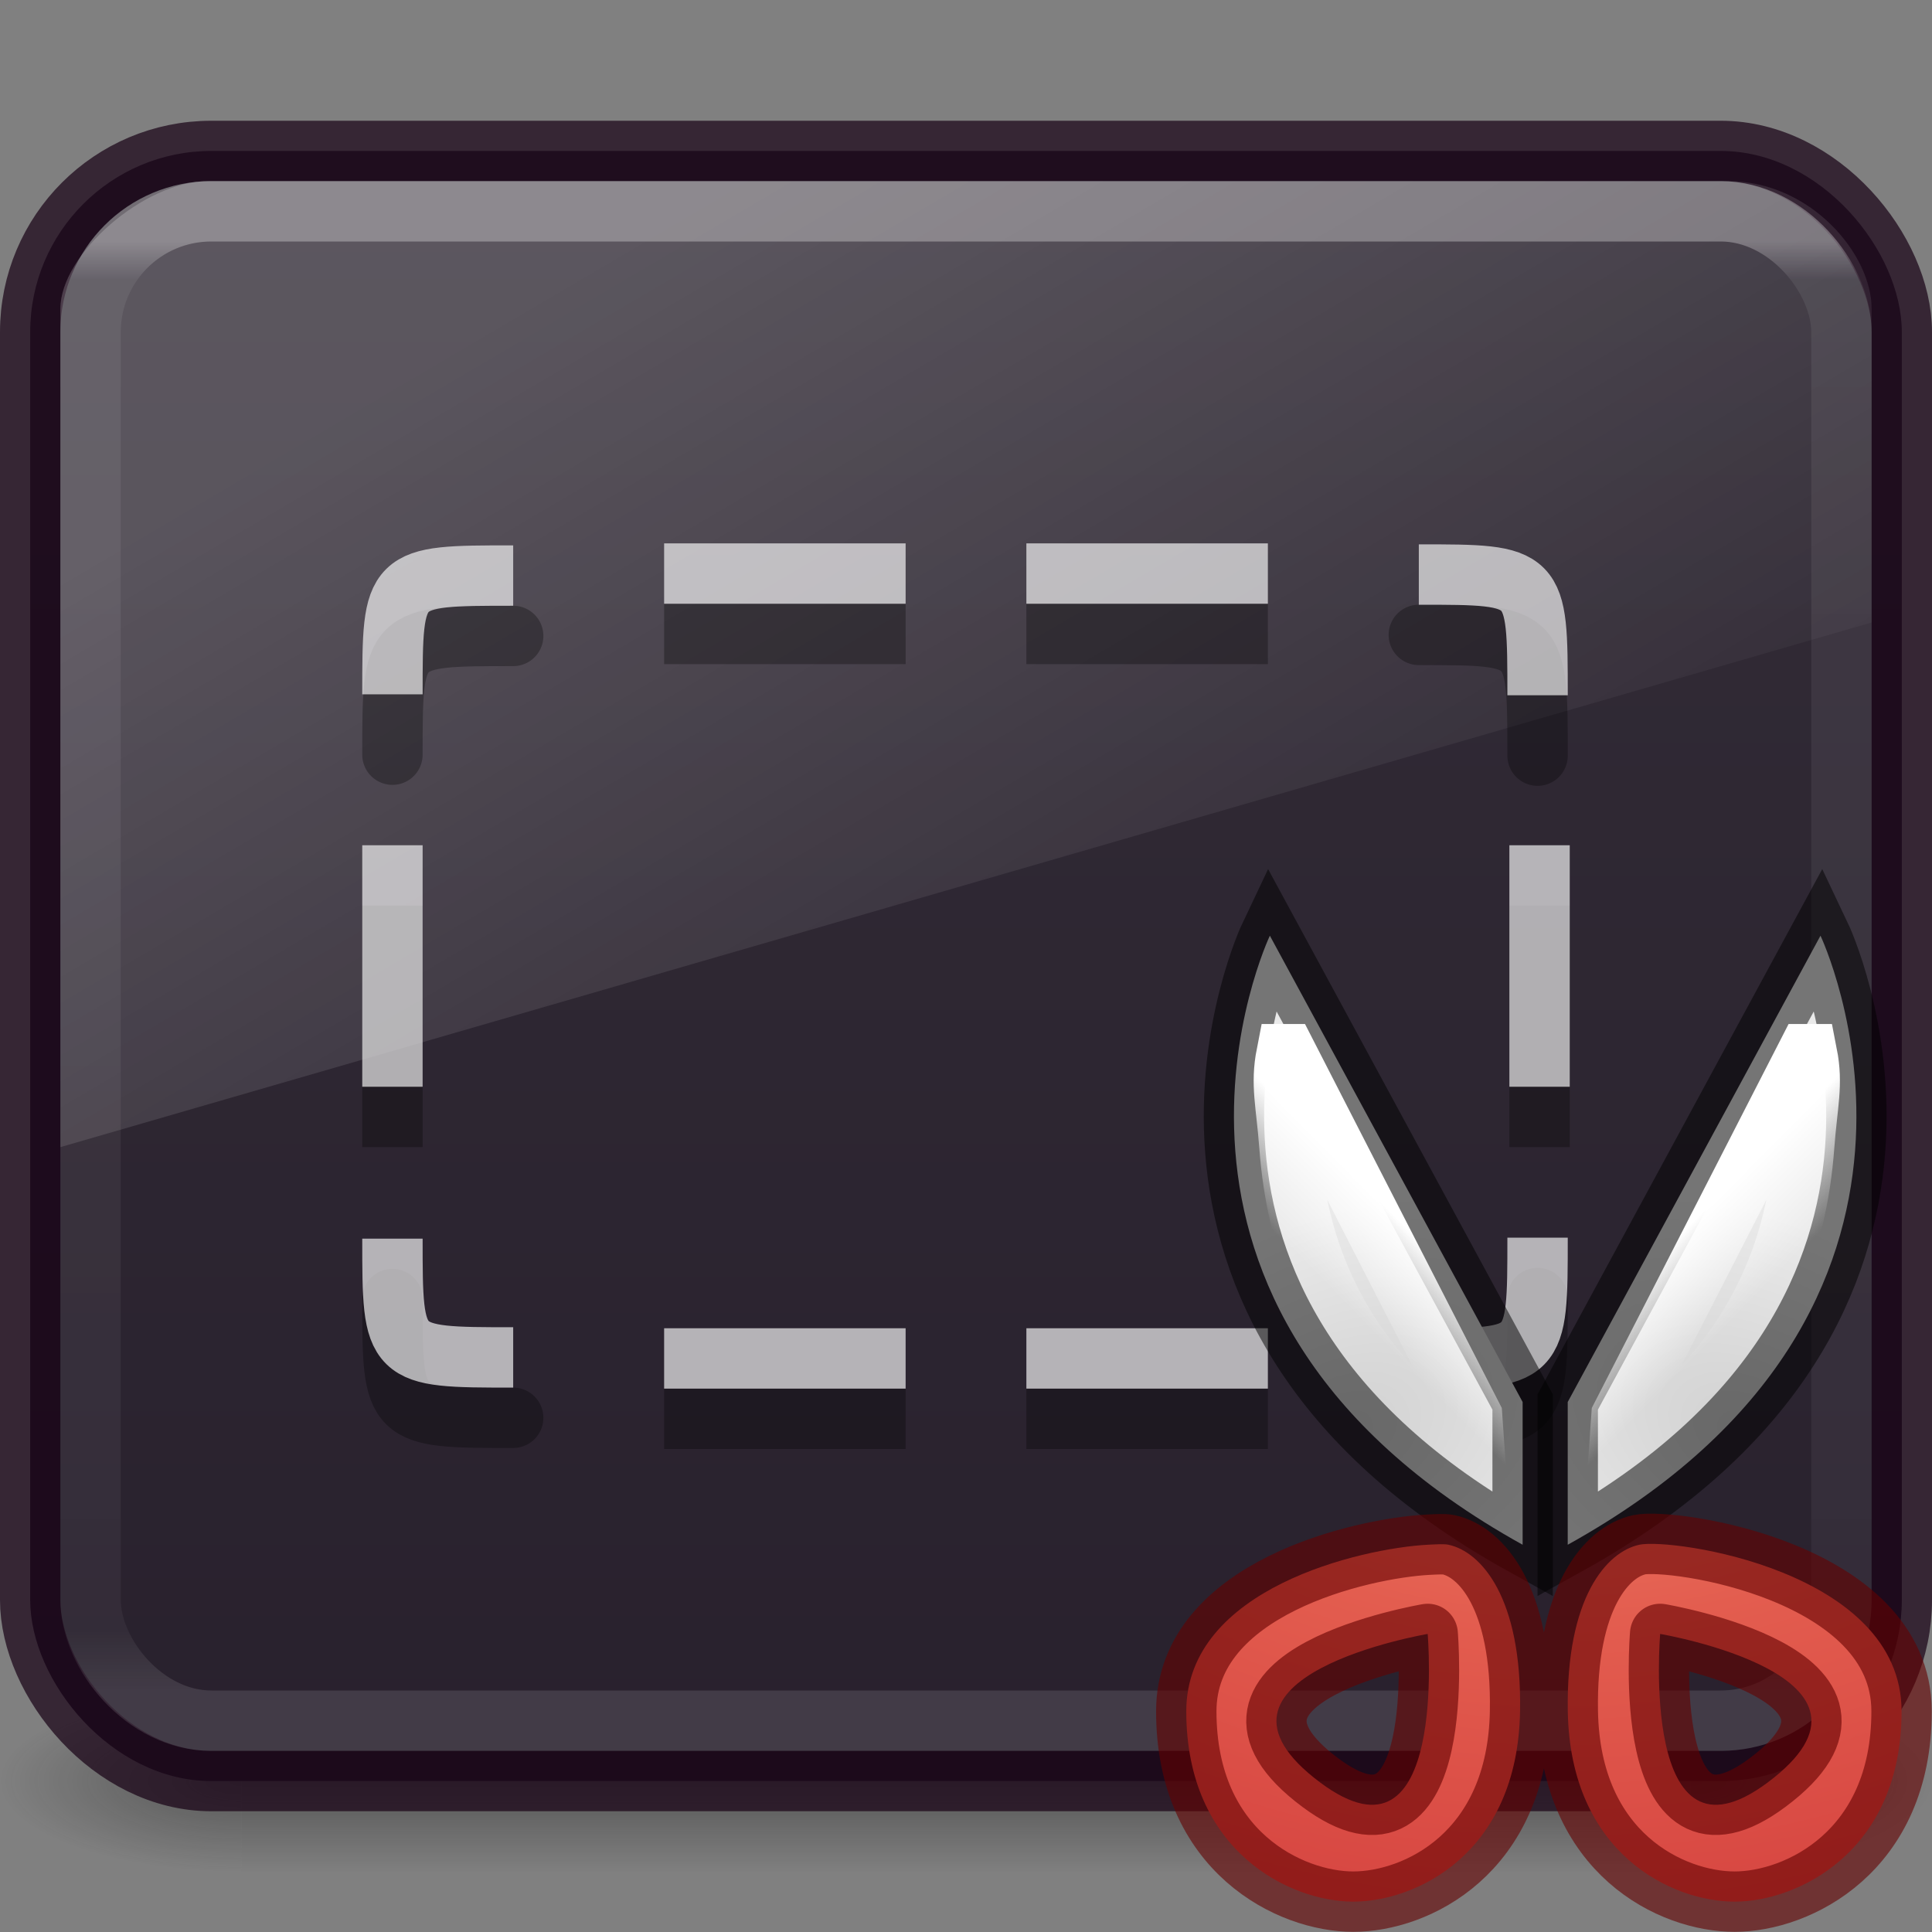 <svg xmlns="http://www.w3.org/2000/svg" xmlns:osb="http://www.openswatchbook.org/uri/2009/osb" xmlns:svg="http://www.w3.org/2000/svg" xmlns:xlink="http://www.w3.org/1999/xlink" id="svg4151" width="32" height="32" version="1.1"><rect width="100%" height="100%" fill="#808080" stroke="none"/><defs id="defs4153"><linearGradient id="linearGradient4281"><stop style="stop-color:#fff;stop-opacity:1" id="stop4283" offset="0"/><stop style="stop-color:#fff;stop-opacity:.235" id="stop4285" offset=".026"/><stop style="stop-color:#fff;stop-opacity:.157" id="stop4287" offset=".958"/><stop style="stop-color:#fff;stop-opacity:.392" id="stop4289" offset="1"/></linearGradient><linearGradient id="linearGradient3174" x1="24" x2="24" y1="6.24" y2="41.76" gradientTransform="matrix(0.784,0,0,0.676,-2.811,-0.22)" gradientUnits="userSpaceOnUse" xlink:href="#linearGradient4281"/><radialGradient id="radialGradient2976" cx="4.993" cy="43.5" r="2.5" fx="4.993" fy="43.5" gradientTransform="matrix(1.603,0,0,0.6,19.991,3.4)" gradientUnits="userSpaceOnUse" xlink:href="#linearGradient3688-166-749-6"/><linearGradient id="linearGradient3688-166-749-6"><stop id="stop2883-8" offset="0" style="stop-color:#181818;stop-opacity:1"/><stop id="stop2885-3" offset="1" style="stop-color:#181818;stop-opacity:0"/></linearGradient><radialGradient id="radialGradient2978" cx="4.993" cy="43.5" r="2.5" fx="4.993" fy="43.5" gradientTransform="matrix(1.603,0,0,0.6,-12.009,-55.6)" gradientUnits="userSpaceOnUse" xlink:href="#linearGradient3688-464-309-7"/><linearGradient id="linearGradient3688-464-309-7"><stop id="stop2889-0" offset="0" style="stop-color:#181818;stop-opacity:1"/><stop id="stop2891-66" offset="1" style="stop-color:#181818;stop-opacity:0"/></linearGradient><linearGradient id="linearGradient2980" x1="25.058" x2="25.058" y1="47.028" y2="39.999" gradientTransform="matrix(0.857,0,0,0.429,-4.571,10.857)" gradientUnits="userSpaceOnUse" xlink:href="#linearGradient3702-501-757-3"/><linearGradient id="linearGradient3702-501-757-3"><stop id="stop2895-3" offset="0" style="stop-color:#181818;stop-opacity:0"/><stop id="stop2897-28" offset=".5" style="stop-color:#181818;stop-opacity:1"/><stop id="stop2899-8" offset="1" style="stop-color:#181818;stop-opacity:0"/></linearGradient><linearGradient id="linearGradient3764"><stop id="stop3766" offset="0" style="stop-color:#d1d1d1;stop-opacity:1"/><stop id="stop3768" offset="1" style="stop-color:#eaeaea;stop-opacity:1"/></linearGradient><linearGradient id="linearGradient3242-7-6"><stop id="stop3244-6-4" offset="0" style="stop-color:#f89b7e;stop-opacity:1"/><stop id="stop3246-7-5" offset=".262" style="stop-color:#e35d4f;stop-opacity:1"/><stop id="stop3248-8-6" offset=".661" style="stop-color:#c6262e;stop-opacity:1"/><stop id="stop3250-6-8" offset="1" style="stop-color:#690b2c;stop-opacity:1"/></linearGradient><linearGradient id="linearGradient4685"><stop style="stop-color:#fff;stop-opacity:1" id="stop4687" offset="0"/><stop style="stop-color:#fff;stop-opacity:0" id="stop4689" offset="1"/></linearGradient><linearGradient id="outerBackgroundGradient-5-0"><stop id="stop3864-8-6-4" offset="0" style="stop-color:#261e2b;stop-opacity:1"/><stop id="stop3866-9-1-86" offset="1" style="stop-color:#352f39;stop-opacity:1"/></linearGradient><linearGradient id="linearGradient3887" x1="10" x2="20" y1="-3" y2="12" gradientTransform="matrix(1.152,0,0,1.017,-8.137,11.139)" gradientUnits="userSpaceOnUse" xlink:href="#linearGradient4685"/><linearGradient id="linearGradient4526" osb:paint="solid"><stop style="stop-color:#fff;stop-opacity:1" id="stop4528" offset="0"/></linearGradient><linearGradient id="linearGradient1272" x1="18.567" x2="18.567" y1="95.481" y2="57.831" gradientTransform="matrix(1.148,0,0,1,-67.063,-59.932)" gradientUnits="userSpaceOnUse" xlink:href="#outerBackgroundGradient-5-0"/><radialGradient id="radialGradient4407" cx="15" cy="1039.7" r="3.527" fx="15" fy="1039.7" gradientTransform="matrix(-0.4,-0.798,-1.2,0.599,1276.255,-586.231)" gradientUnits="userSpaceOnUse" xlink:href="#linearGradient3764"/><radialGradient id="radialGradient4409" cx="15" cy="1039.7" r="3.527" fx="15" fy="1039.7" gradientTransform="matrix(0.4,-0.798,1.2,0.599,-1225.064,-586.231)" gradientUnits="userSpaceOnUse" xlink:href="#linearGradient3764"/><radialGradient id="radialGradient4411" cx="8.863" cy="9.994" r="12.672" fx="8.863" fy="9.994" gradientTransform="matrix(0,2.086,-2.577,0,51.562,1.954)" gradientUnits="userSpaceOnUse" xlink:href="#linearGradient3242-7-6"/><linearGradient id="linearGradient4413" x1="56" x2="58.033" y1="40" y2="42.054" gradientTransform="matrix(0.49,0,0,0.5,1.007,0.78)" gradientUnits="userSpaceOnUse" xlink:href="#linearGradient4685"/><linearGradient id="linearGradient4415" x1="56" x2="58.033" y1="40" y2="42.054" gradientTransform="matrix(-0.49,0,0,0.5,50.231,0.78)" gradientUnits="userSpaceOnUse" xlink:href="#linearGradient4685"/></defs><rect style="opacity:.4;fill:url(#radialGradient2976);fill-opacity:1;stroke:none;stroke-width:.562" id="rect2801-0" width="4" height="3" x="28" y="28"/><rect style="opacity:.4;fill:url(#radialGradient2978);fill-opacity:1;stroke:none;stroke-width:.562" id="rect3696-2" width="4" height="3" x="-4" y="-31" transform="scale(-1)"/><rect style="opacity:.4;fill:url(#linearGradient2980);fill-opacity:1;stroke:none;stroke-width:.562" id="rect3700-1" width="24" height="3" x="4" y="28"/><rect style="color:#000;font-variation-settings:normal;clip-rule:nonzero;display:inline;overflow:visible;visibility:visible;opacity:1;isolation:auto;mix-blend-mode:normal;color-interpolation:sRGB;color-interpolation-filters:linearRGB;solid-color:#000;solid-opacity:1;vector-effect:none;fill:url(#linearGradient1272);fill-opacity:1;fill-rule:nonzero;stroke:#170014;stroke-width:1;stroke-linecap:butt;stroke-linejoin:miter;stroke-miterlimit:4;stroke-dasharray:none;stroke-dashoffset:0;stroke-opacity:.7;marker:none;color-rendering:auto;image-rendering:auto;shape-rendering:auto;text-rendering:auto;enable-background:accumulate;stop-color:#000;stop-opacity:1" id="rect5505-21" width="31" height="27" x=".5" y="2.5" rx="3" ry="3"/><rect style="opacity:.3;fill:none;stroke:url(#linearGradient3174);stroke-width:1;stroke-linecap:round;stroke-linejoin:round;stroke-miterlimit:4;stroke-dasharray:none;stroke-dashoffset:0;stroke-opacity:1" id="rect6741-7-4" width="29" height="25" x="1.5" y="3.5" rx="2" ry="2"/><path id="rect3872" d="M 3.442,3 C 2.39,3 1,4.209 1,5.113 V 19 L 31,10.31 V 5.113 C 31,4.209 29.99,3 28.62,3 Z" style="display:inline;opacity:.2;fill:url(#linearGradient3887);fill-opacity:1;stroke:none;stroke-width:1.334"/><path style="opacity:.3;fill:#000;fill-opacity:1;fill-rule:evenodd;stroke:none" id="path4477-4-2" d="m 11,10 v 1 h 4 v -1 z m 6,0 v 1 h 4 V 10 Z M 6,15 v 4 h 1 v -4 z m 19,0 v 4 h 1 v -4 z m -14,8 v 1 h 4 v -1 z m 6,0 v 1 h 4 v -1 z"/><path style="font-variation-settings:normal;opacity:.65;vector-effect:none;fill:#fff;fill-opacity:1;fill-rule:evenodd;stroke:none;stroke-width:1;stroke-linecap:butt;stroke-linejoin:miter;stroke-miterlimit:4;stroke-dasharray:none;stroke-dashoffset:0;stroke-opacity:1;stop-color:#000;stop-opacity:1" id="path4477-4-9" d="m 11,9 v 1 h 4 V 9 Z m 6,0 v 1 h 4 V 9 Z M 6,14 v 4 h 1 v -4 z m 19,0 v 4 h 1 v -4 z m -14,8 v 1 h 4 v -1 z m 6,0 v 1 h 4 v -1 z"/><path style="opacity:.3;fill:none;stroke:#000;stroke-width:1;stroke-linecap:round;stroke-linejoin:miter;stroke-miterlimit:4;stroke-dasharray:none;stroke-opacity:1" id="path2387-0-1-2-8" d="m 25.467,21.5 c 0,2 0,2 -1.967,2 m -15,-0.017 c -2,0 -2,0 -2,-1.967 m 18.967,-9 c 0,-2 0,-2 -1.967,-2 m -15,0.017 c -2,0 -2,0 -2,1.967"/><path style="font-variation-settings:normal;opacity:.65;vector-effect:none;fill:none;fill-opacity:1;stroke:#fff;stroke-width:1;stroke-linecap:butt;stroke-linejoin:miter;stroke-miterlimit:4;stroke-dasharray:none;stroke-dashoffset:0;stroke-opacity:1;stop-color:#000;stop-opacity:1" id="path2387-0-1-2" d="m 25.467,20.5 c 0,2 0,2 -1.967,2 m -15,-0.017 c -2,0 -2,0 -2,-1.967 m 18.967,-9 c 0,-2 0,-2 -1.967,-2 m -15,0.017 c -2,0 -2,0 -2,1.967"/><g id="g4397" transform="matrix(1.12,0,0,1.12,-3.074,-3.784)"><path style="fill:url(#radialGradient4407);fill-opacity:1;stroke:none" id="path3782-1" d="m 25.262,24.112 -3.738,-6.896 c 0,0 -2.609,5.488 3.738,9.007 z"/><path style="fill:url(#radialGradient4409);fill-opacity:1;stroke:none" id="path2990-2" d="m 25.929,24.112 3.738,-6.896 c 0,0 2.609,5.488 -3.738,9.007 z"/><path style="color:#000;display:inline;overflow:visible;visibility:visible;fill:url(#radialGradient4411);fill-opacity:1;fill-rule:nonzero;stroke:none;stroke-width:1;marker:none;enable-background:accumulate" id="path3788-7" d="m 23.858,26.223 c -0.974,0.052 -3.57,0.641 -3.57,2.463 0,2.082 1.543,2.815 2.468,2.815 0.926,0 2.432,-0.704 2.468,-2.815 0.029,-1.683 -0.575,-2.359 -1.058,-2.463 -0.06,-0.013 -0.169,-0.007 -0.309,0 z m 3.13,0 c -0.483,0.104 -1.086,0.78 -1.058,2.463 0.036,2.111 1.543,2.815 2.468,2.815 0.926,0 2.468,-0.733 2.468,-2.815 0,-2.082 -3.396,-2.566 -3.879,-2.463 z m -3.13,1.319 c 0,0 0.309,3.612 -1.587,2.199 -2.108,-1.572 1.587,-2.199 1.587,-2.199 z m 3.438,0 c 0,0 3.695,0.627 1.587,2.199 -1.896,1.413 -1.587,-2.199 -1.587,-2.199 z"/><path style="opacity:.5;fill:none;stroke:#000;stroke-width:.893px;stroke-linecap:butt;stroke-linejoin:miter;stroke-opacity:1" id="path3782-0-0" d="m 25.262,24.112 -3.738,-6.896 c 0,0 -2.609,5.488 3.738,9.007 z"/><path style="opacity:.5;fill:none;stroke:#000;stroke-width:.893px;stroke-linecap:butt;stroke-linejoin:miter;stroke-opacity:1" id="path2990-3-9" d="m 25.929,24.112 3.738,-6.896 c 0,0 2.609,5.488 -3.738,9.007 z"/><path style="fill:none;stroke:url(#linearGradient4413);stroke-width:.893px;stroke-linecap:butt;stroke-linejoin:miter;stroke-opacity:1" id="path4683-3" d="m 29.468,18.969 -2.744,5.354 -0.045,0.65 c 2.139,-1.487 2.642,-3.243 2.747,-4.65 0.047,-0.631 0.132,-0.9 0.043,-1.354 z"/><path style="fill:none;stroke:url(#linearGradient4415);stroke-width:.893px;stroke-linecap:butt;stroke-linejoin:miter;stroke-opacity:1" id="path4683-1-6" d="m 21.771,18.969 2.744,5.354 0.045,0.65 c -2.139,-1.487 -2.642,-3.243 -2.747,-4.65 -0.047,-0.631 -0.132,-0.9 -0.043,-1.354 z"/><path style="color:#000;display:inline;overflow:visible;visibility:visible;opacity:.6;fill:none;stroke:#640000;stroke-width:.893;stroke-linecap:round;stroke-linejoin:round;stroke-miterlimit:4;stroke-dasharray:none;stroke-dashoffset:0;stroke-opacity:1;marker:none;enable-background:accumulate" id="path3788-5-0" d="m 23.858,26.223 c -0.974,0.052 -3.57,0.641 -3.57,2.463 0,2.082 1.543,2.815 2.468,2.815 0.926,0 2.432,-0.704 2.468,-2.815 0.029,-1.683 -0.575,-2.359 -1.058,-2.463 -0.06,-0.013 -0.169,-0.007 -0.309,0 z m 3.13,0 c -0.483,0.104 -1.086,0.78 -1.058,2.463 0.036,2.111 1.543,2.815 2.468,2.815 0.926,0 2.468,-0.733 2.468,-2.815 0,-2.082 -3.396,-2.566 -3.879,-2.463 z m -3.13,1.319 c 0,0 0.309,3.612 -1.587,2.199 -2.108,-1.572 1.587,-2.199 1.587,-2.199 z m 3.438,0 c 0,0 3.695,0.627 1.587,2.199 -1.896,1.413 -1.587,-2.199 -1.587,-2.199 z"/></g></svg>